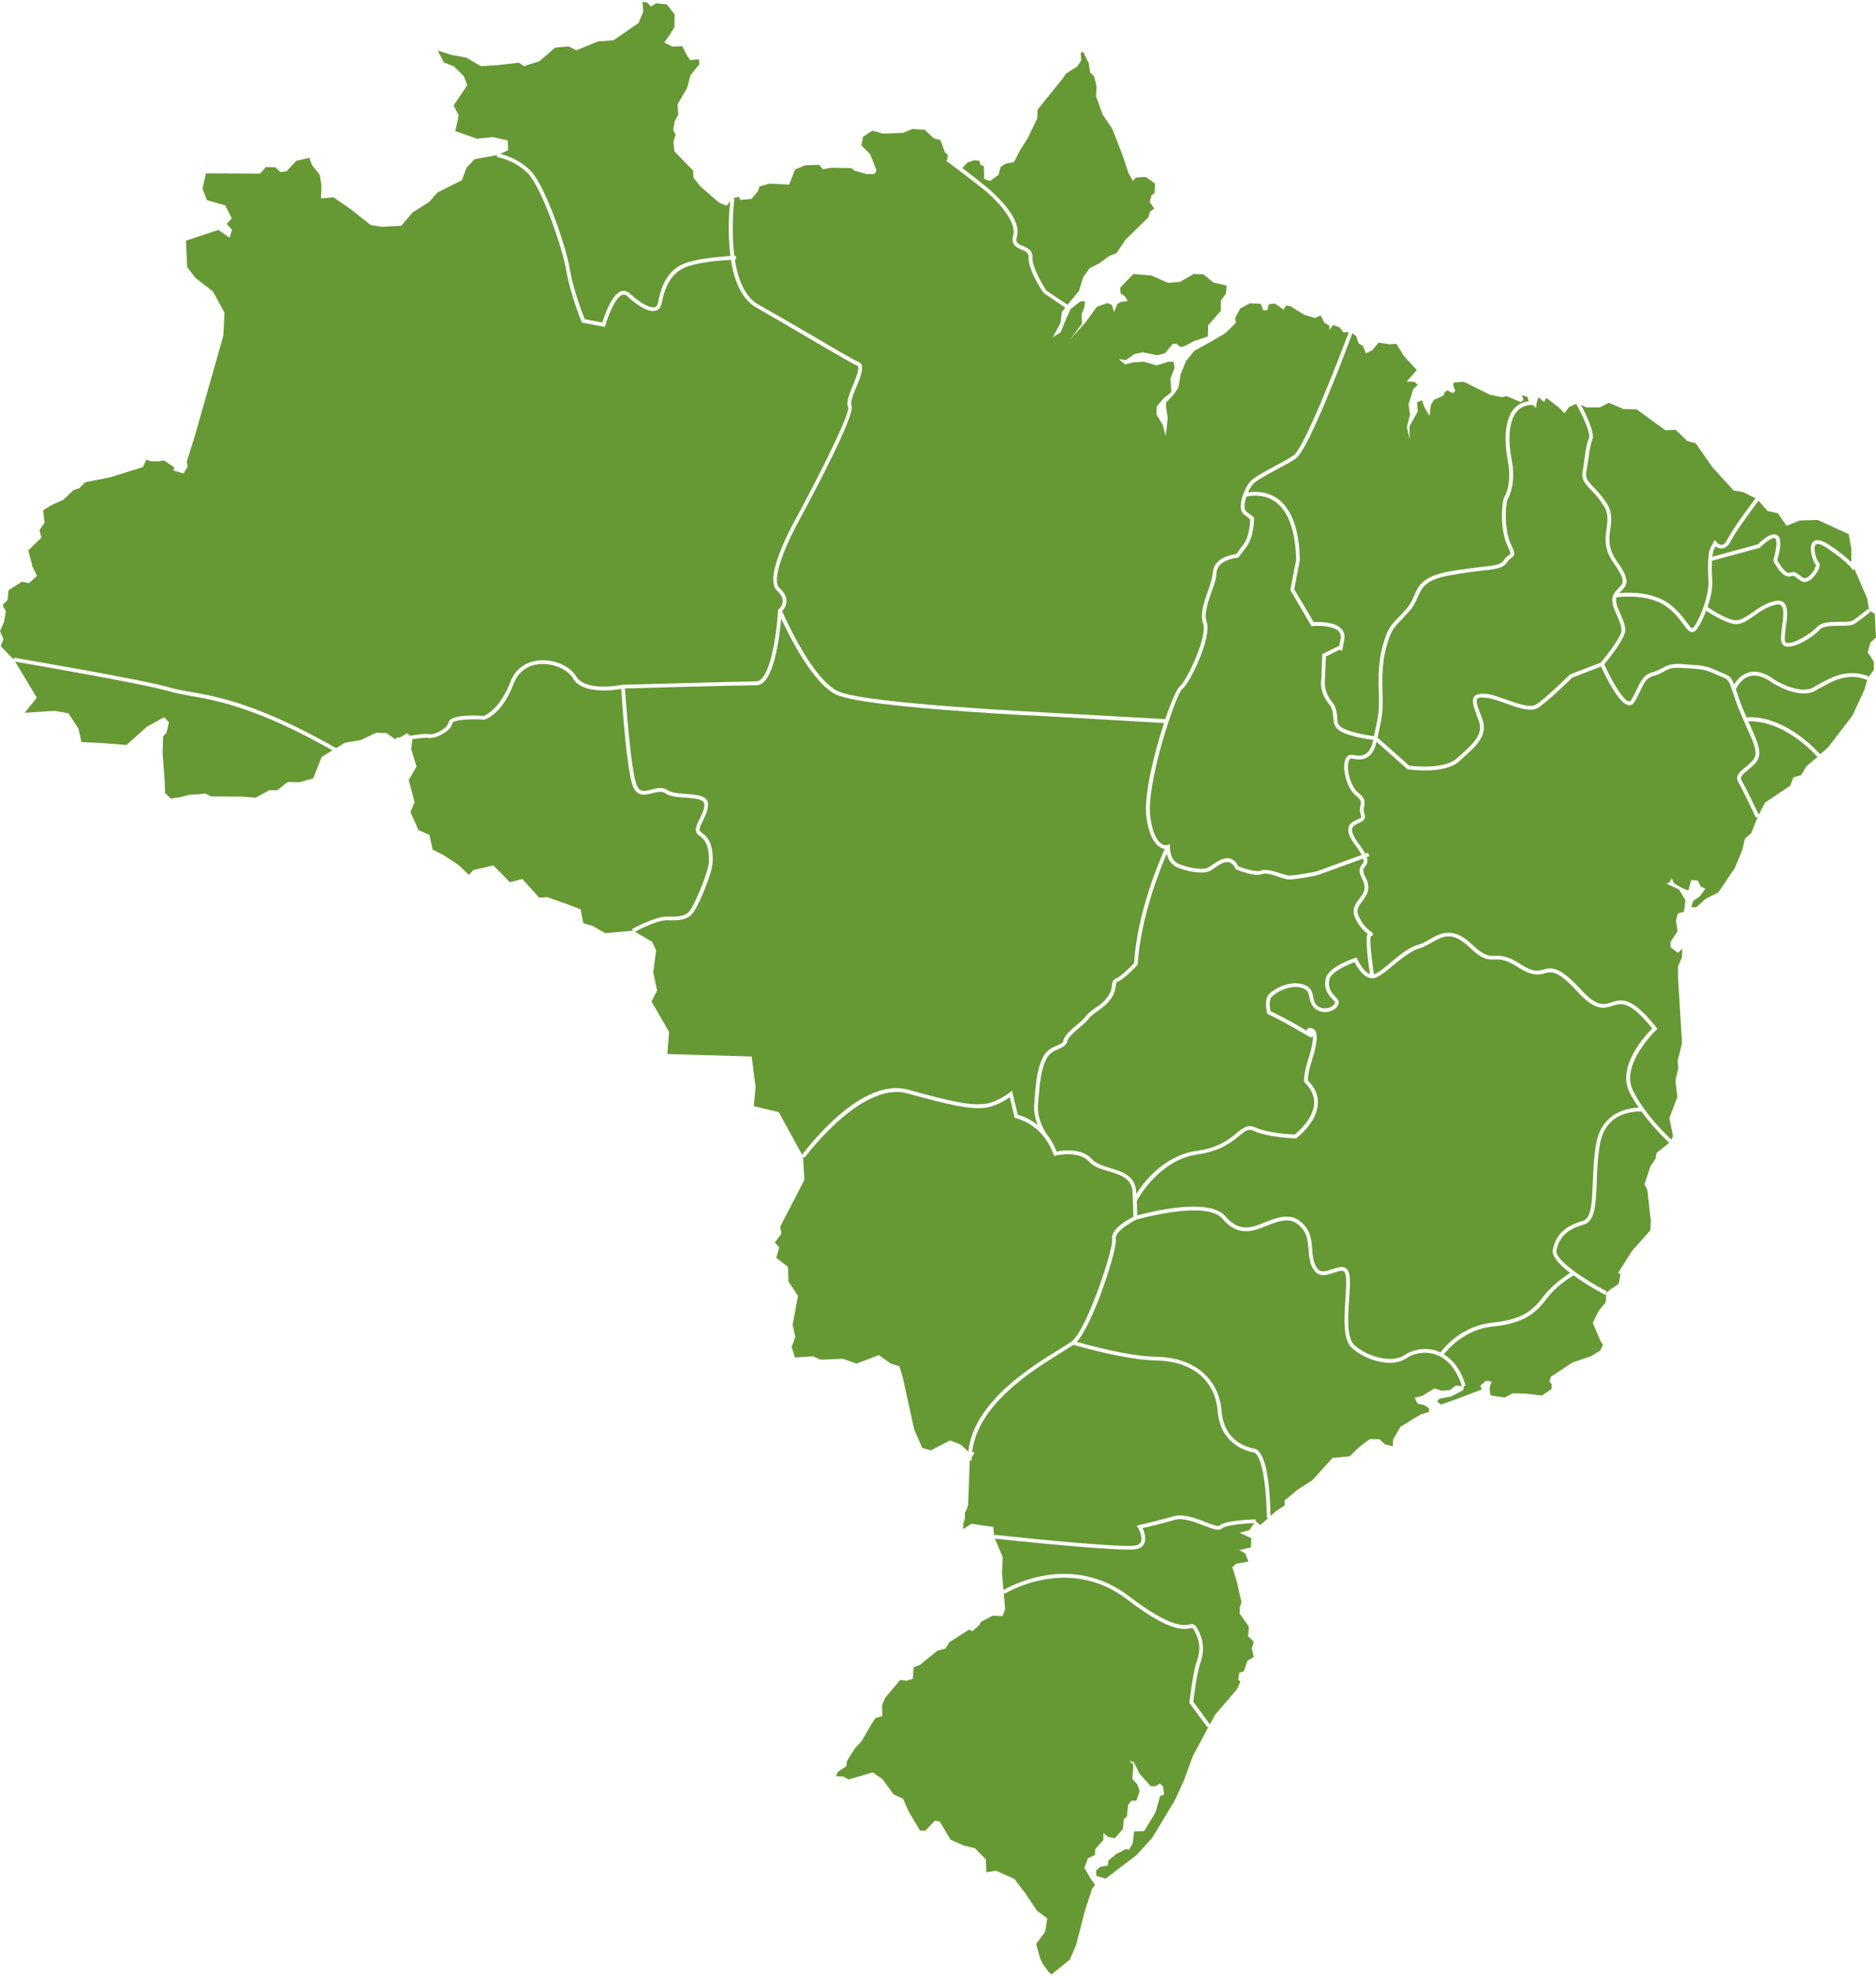 <?xml version="1.0" encoding="UTF-8"?>
<!DOCTYPE svg PUBLIC "-//W3C//DTD SVG 1.1//EN" "http://www.w3.org/Graphics/SVG/1.1/DTD/svg11.dtd">
<!-- Creator: CorelDRAW X7 -->
<svg xmlns="http://www.w3.org/2000/svg" xml:space="preserve" width="300px" height="316px" version="1.1" style="shape-rendering:geometricPrecision; text-rendering:geometricPrecision; image-rendering:optimizeQuality; fill-rule:evenodd; clip-rule:evenodd"
viewBox="0 0 7697 8093"
 xmlns:xlink="http://www.w3.org/1999/xlink">
 <defs>
  <style type="text/css">
   <![CDATA[
    .fil2 {fill:#669933}
    .fil1 {fill:#003155;fill-rule:nonzero}
    .fil0 {fill:#D9DADB;fill-rule:nonzero}
   ]]>
  </style>
 </defs>
<symbol id="Fm0-2212-0" viewBox="150832 -1061794 10039 63958">
 <polygon class="fil0" points="155042,-997837 150937,-997837 150937,-1061794 155042,-1061794 "/>
 <polygon class="fil1" points="160871,-1028540 150832,-1028540 150832,-1031090 160871,-1031090 "/>
</symbol>
<symbol id="Symbol1" viewBox="150832 -1061794 10039 63958">
 <polygon class="fil0" points="155042,-997837 150937,-997837 150937,-1061794 155042,-1061794 "/>
 <polygon class="fil1" points="160871,-1028540 150832,-1028540 150832,-1031090 160871,-1031090 "/>
</symbol>
 <g id="Camada_x0020_1">
  <path class="fil2" d="M1137 3235l43 -34 48 1 57 -16 35 -88 44 -27c-309,-175 -475,-205 -586,-224 -31,-6 -58,-11 -83,-18 -104,-31 -572,-111 -633,-122l89 148 -50 62 122 -8 58 10 41 63 12 55 85 4 100 8 84 -75 70 -39 20 21 -10 43 -14 15 -2 70 9 116 1 46 24 23 39 -6 38 -10 43 -2 21 -3 20 10 5 2 125 1 57 4 57 -31 31 1z"/>
  <path class="fil2" d="M781 2831c113,20 282,51 598,231l36 -22 65 -11 63 -30 42 1 40 28 -2 -7c3,-1 10,-2 20,-4l28 -16 11 10c31,-5 66,-9 78,-6 21,4 76,-23 80,-48 7,-34 111,-30 145,-27 9,-4 66,-29 109,-139 20,-53 62,-84 119,-89 61,-5 126,23 151,66 39,65 189,34 190,34 6,0 471,-13 549,-14 53,0 83,-178 89,-290l0 -3 3 -3c0,0 16,-13 16,-32 1,-15 -7,-29 -23,-44 -57,-52 63,-270 77,-295 110,-203 223,-433 215,-457 -10,-19 5,-55 20,-92 13,-32 30,-74 17,-79 -21,-9 -101,-56 -195,-111 -71,-42 -153,-90 -218,-127 -63,-35 -92,-114 -105,-196 -42,2 -137,9 -188,31 -66,27 -86,96 -96,146 -4,21 -15,29 -24,31 -35,12 -94,-37 -117,-59 -9,-8 -15,-7 -19,-6 -32,9 -62,93 -71,125l-2 7 -95 -18 -1 -4c-1,-1 -49,-122 -63,-211 -15,-90 -101,-341 -158,-398 -57,-56 -126,-66 -126,-66l1 -8 -93 17 -33 35 -19 51 -101 51 -33 38 -68 43 -47 55 -80 4 -45 -7 -78 -62 -75 -52 -51 5 2 -54 -7 -43 -32 -40 -11 -30 -54 13 -39 42 -25 4 -21 -20 -39 -1 -24 27 -222 -1 -14 63 18 47 75 21 27 53 -21 23 22 25 -10 32 -46 -32 -133 44 5 108 33 44 73 57 47 86 -3 66 -2 30 -116 408 -34 108 4 20 -17 28 -42 -12 4 -13 -43 -29 -16 4 -38 0 -17 -7 -15 31 -135 42 -101 20 -25 25 -23 7 -42 40 -47 21 -36 22 6 51 -21 30 8 31 -54 53 18 68 18 36 -33 30 -29 -6 -55 35 -4 40 -20 21 13 27 -8 43 -16 37 14 33 -11 29 54 55 1 -8c22,4 530,90 642,123 23,7 50,12 81,17z"/>
  <path class="fil2" d="M1692 3025l-5 41 22 71 -32 56 24 91 -17 40 33 74 45 20 13 60 45 23 62 41 42 40 18 -20 82 -19 68 69 51 -13 70 77 31 -3 85 30 53 20 11 57 40 12 50 29 114 -10 -4 -7c4,-2 96,-52 144,-51 45,1 75,0 94,-25 20,-27 76,-157 78,-202 1,-54 -11,-86 -39,-104 -26,-17 -13,-43 0,-69 9,-17 19,-37 20,-58 1,-23 -30,-26 -77,-30 -32,-2 -64,-4 -83,-18 -15,-10 -34,-5 -54,0 -27,7 -61,16 -79,-28 -25,-61 -45,-345 -48,-400 -32,6 -159,23 -198,-43 -22,-38 -82,-63 -137,-59 -29,3 -82,16 -106,79 -48,128 -117,148 -120,149l-2 0c-60,-4 -128,1 -130,15 -7,36 -74,65 -99,60 -9,-2 -35,1 -65,5z"/>
  <path class="fil2" d="M2564 2817c4,52 24,337 48,396 12,30 30,27 60,19 22,-6 46,-12 66,2 16,11 46,14 76,16 45,3 93,6 91,45 -1,24 -12,46 -21,65 -15,29 -19,41 -5,49 42,27 46,77 45,118 -1,49 -58,181 -80,210 -24,31 -60,33 -107,31 -39,-1 -114,38 -132,47l71 42 16 35 -12 90 16 74 -23 45 72 125 -7 91 346 10 16 125 -7 79 102 24 96 175c26,-34 244,-319 434,-267 189,52 253,64 310,59 53,-4 107,-47 108,-47l9 -8 24 99c12,3 46,14 81,42 -9,-24 -17,-56 -13,-92l1 -21c6,-68 11,-118 34,-165 15,-30 39,-40 58,-48 16,-7 24,-11 26,-20 4,-21 29,-43 53,-63 16,-13 30,-25 38,-36 10,-14 25,-24 40,-35 18,-13 37,-26 52,-48 13,-19 15,-33 16,-44 1,-13 3,-24 20,-31 19,-8 56,-45 71,-61 13,-209 103,-417 126,-469 -6,0 -13,-2 -20,-7 -27,-16 -45,-56 -55,-118 -13,-88 30,-263 72,-391l-465 -27c-27,-1 -585,-27 -805,-69 -33,-7 -59,-13 -74,-20 -96,-45 -193,-239 -227,-313 -7,80 -31,273 -101,274 -73,0 -477,11 -540,13z"/>
  <path class="fil2" d="M3209 2500c17,38 126,281 230,329 113,52 865,87 873,88l469 26c25,-73 49,-128 61,-136 23,-16 114,-200 94,-257 -13,-38 3,-84 19,-129 10,-29 19,-56 21,-79 4,-62 78,-74 96,-76l29 -39c26,-34 28,-90 28,-104l-24 -19c-34,-25 0,-105 22,-133 13,-17 54,-39 98,-63 29,-15 60,-32 82,-47 43,-28 177,-372 227,-506l-22 1 -16 -20 -26 -10 -16 20 0 -17 -21 -13 -14 -29 -24 10 -44 -13 -57 -35 -17 -3 -11 17 -35 -25 -25 3 -6 24 -17 1 -10 -27 -45 -2 -39 21 -21 38 2 22 -43 42 -55 32 -72 40 -34 42 -22 55 -9 54 -19 28 -32 33 1 24 6 40 -8 74 -12 -45 -26 -44 1 -33 28 -33 32 -26 -4 -54 17 -45 -4 -25 -23 0 -46 15 -51 -15 -44 2 -35 9 -25 -22 29 4 33 -24 35 -8 59 12 33 -8 32 -39 14 0 19 14 19 -6 35 -19 57 -19 1 -46 52 -59 0 -42 21 -28 3 -34 -54 -12 -42 -34 -40 -1 -57 33 -48 3 -68 -30 -74 -6 -54 56 2 23 18 13 11 19 -26 3 -16 8 -14 34 -10 -30 -18 -7 -43 16 -46 63 -62 69 47 -63 -1 -41 10 -23 4 -28 -19 0 -41 32 -20 45 -20 50 -33 21 32 -59 6 -46 14 -17 -90 -61c-2,-3 -63,-93 -61,-146 1,-18 -10,-24 -29,-31 -19,-9 -45,-20 -34,-58 15,-50 -50,-128 -110,-180 -32,-26 -93,-73 -132,-102l-1 0 -3 -3c-17,-13 -28,-21 -29,-21l5 -6 1 -20 -11 -9 -12 -32 -7 -19 -26 -6 -38 -36 -51 -3 -38 16 -82 3 -44 -12 -38 25 -7 35 36 36 9 23 17 43 -7 15 -33 1 -50 -14 -12 -10 -16 -1 -2 0 -64 -1 -36 6 -15 -18 -58 2 -41 17 -24 62 -81 -4 -41 12 -6 19 -27 32 -45 4 -6 -13 -27 6 8 2c0,2 -15,120 0,234 3,0 5,0 6,0l0 16c0,0 -1,0 -4,0 12,78 40,152 96,184 66,37 147,84 219,126 93,55 173,102 193,110 27,11 10,54 -8,99 -13,30 -28,67 -21,80 17,36 -161,370 -216,472 -36,64 -120,238 -80,276 20,17 29,36 29,55 -1,20 -12,34 -18,40z"/>
  <path class="fil2" d="M2700 1234c10,-54 32,-129 105,-159 53,-22 148,-29 192,-32 -13,-95 -5,-191 -1,-225l-15 19 -31 -13 -77 -67 -28 -36 -1 -28 -42 -43 -35 -37 -4 -40 9 -27 -10 -20 6 -35 15 -28 -3 -43 39 -66 14 -53 36 -44 -1 -21 -37 3 -18 -29 -13 -28 -41 2 -34 -17 18 -24 24 -38 1 -53 -32 -41 -44 -5 -21 14 -16 -17 -19 -3 3 41 -19 46 -103 71 -64 5 -88 36 -32 -16 -55 5 -65 56 -63 20 -21 -14 -88 10 -68 4 -60 -35 -61 -11 -56 -18 25 49 41 16 41 40 14 37 -56 84 21 40 -14 65 90 31 63 -7 62 14 2 40 -33 15c23,5 76,22 124,68 60,60 147,312 162,406 13,79 52,183 61,204l72 14c9,-27 39,-118 79,-129 9,-2 21,-2 34,10 44,40 84,62 103,56 2,-1 10,-4 13,-19z"/>
  <path class="fil2" d="M4057 768c23,20 138,122 115,195 -7,24 3,30 25,39 18,8 40,17 39,46 -2,45 50,126 57,137l87 58 47 -57 18 -58 26 -35 39 -20 41 -30 30 -12 37 -55 94 -92 6 -23 18 -13 -19 -26 7 -27 13 -11 2 -38 -37 -27 -41 2 -13 14 -18 -32 -24 -73 -43 -110 -39 -57 -27 -75 2 -41 -10 -41 -16 -16 -6 -38 -23 -47 -10 5 2 31 -16 24 -45 29 -2 2 -16 23 -48 59 -52 65 -1 35 -39 81 -33 52 -24 47 -34 6 -21 14 -8 32 -35 25 -24 -8 -1 -52 -14 -6 -5 -17 -21 -2 -28 10 -21 22c37,28 83,64 109,86z"/>
  <path class="fil2" d="M4969 2426c-14,42 -30,86 -18,119 22,64 -72,256 -101,275 -25,19 -151,392 -130,528 10,71 31,97 46,107 13,8 23,5 24,4l10 -3 0 11c0,0 -1,43 23,62 25,19 106,35 130,25 4,-2 11,-7 19,-12 20,-14 49,-34 75,-27 14,4 25,14 34,32 28,11 75,24 91,18 21,-9 56,2 85,12l26 7c16,3 79,-8 118,-16l186 -68c-5,-9 -13,-22 -25,-38 -25,-33 -34,-57 -29,-75 4,-18 21,-25 34,-31 17,-8 20,-10 17,-18 -7,-19 -4,-32 -2,-42 3,-13 4,-21 -20,-40 -39,-32 -57,-117 -41,-151 6,-12 17,-18 31,-15 23,5 39,4 52,-5 14,-9 24,-27 30,-57 -23,-3 -88,-12 -130,-33 -31,-16 -32,-38 -34,-59 -1,-18 -2,-36 -18,-56 -40,-49 -32,-97 -31,-99l4 -105 70 -34 5 -27c3,-13 0,-24 -7,-32 -23,-24 -85,-24 -107,-22l-5 1 -87 -149 24 -124c-3,-119 -32,-199 -86,-238 -49,-35 -104,-24 -118,-21 -9,26 -12,52 0,62l31 23 0 4c0,3 1,74 -31,117l-34 45 -4 0c0,0 -81,7 -85,62 -1,26 -11,54 -22,83z"/>
  <path class="fil2" d="M5241 2038c58,42 90,126 92,251l0 2 -23 119 80 135c19,-1 86,-3 114,28 11,12 15,27 11,45l-8 44 -13 -3 -54 27 -4 97c0,3 -7,44 28,88 19,23 21,46 22,64 1,20 2,34 25,46 41,20 105,29 126,32l8 -36c9,-43 15,-69 12,-149 -4,-104 6,-159 26,-218 14,-43 32,-62 56,-86 11,-11 24,-24 38,-42 12,-14 18,-30 25,-45 17,-41 34,-79 144,-100 53,-9 95,-14 128,-18 57,-6 85,-9 97,-29 8,-13 17,-18 22,-22l4 -3c2,-4 -9,-27 -13,-36 -29,-62 -25,-174 -11,-199 8,-13 30,-62 13,-150 -7,-35 -25,-155 28,-213 15,-16 35,-25 58,-28l-5 -18 -23 -7 7 20 -12 8 -58 -24 -19 4 -49 -10 -107 -53 -41 3 -3 12 9 22 -10 10 -22 -12 -10 6 -7 16 -38 17 -13 20 -6 46 -20 -34 -11 -30 -20 8 3 37 -34 62 0 52 -11 -50 13 -49 -6 -44 20 -63 18 -16 -14 -13 -32 -1 42 -47 -53 -58 -31 -50 -29 2 -44 -7 -26 32 -26 12 -12 -30 -18 -11 -9 -28 -16 -14c-22,60 -179,479 -233,515 -23,16 -54,32 -84,48 -40,22 -82,44 -93,59 -6,8 -13,19 -19,32 25,-4 75,-7 121,25z"/>
  <path class="fil2" d="M5948 2353c-101,18 -115,52 -132,91 -7,15 -14,32 -27,48 -15,18 -28,31 -39,43 -23,24 -40,41 -52,79 -20,60 -29,112 -26,214 3,81 -2,108 -12,152l-8 39 130 115c19,2 144,16 195,-30l16 -14c51,-46 95,-85 74,-141l-8 -21c-13,-37 -22,-61 -11,-77 8,-10 22,-13 46,-12 26,2 58,14 89,25 48,17 97,34 121,18 45,-30 135,-121 136,-121l3 -2 125 -48c10,-12 68,-83 83,-122 6,-18 -5,-45 -16,-70 -14,-30 -28,-61 -15,-87 6,-12 15,-20 22,-28 18,-17 30,-29 -21,-101 -42,-59 -35,-104 -29,-143 4,-34 9,-64 -17,-100 -20,-29 -37,-47 -51,-61 -24,-26 -37,-40 -30,-78 4,-19 6,-37 8,-54 4,-29 8,-55 17,-76 9,-20 -27,-97 -52,-141l7 -4 -37 17 -18 25 -22 -23 -53 -40 -9 17 -23 -20 -8 25 -1 20 -15 -13c-26,-1 -47,8 -62,24 -39,41 -38,130 -24,199 18,93 -7,147 -15,161 -11,20 -16,127 11,185 18,38 20,47 4,58 -5,3 -11,7 -18,18 -16,25 -49,29 -108,35 -33,4 -75,9 -128,19z"/>
  <path class="fil2" d="M6082 2943c24,67 -26,111 -79,158l-16 15c-59,54 -203,34 -209,33l-3 0 -127 -113c-7,31 -19,51 -36,62 -16,11 -35,13 -64,7 -4,-1 -9,-1 -13,7 -14,28 4,105 37,132 29,24 29,37 25,55 -2,9 -4,19 1,34 9,22 -11,31 -25,37 -11,6 -23,11 -25,21 -4,13 5,34 26,62 13,17 22,31 27,42l12 -4 5 14 -11 4c7,20 1,30 -7,40 -7,8 -12,15 3,44 24,46 4,73 -13,96 -15,20 -27,35 -16,61 17,40 41,57 51,65 5,3 10,7 8,13 -2,4 -6,5 -9,6 -5,15 3,89 13,156 17,-5 44,-27 69,-49 35,-29 75,-62 111,-72 17,-4 32,-13 48,-22 45,-26 96,-55 174,20 50,48 69,47 93,47 23,-1 52,-2 111,37 47,31 69,25 90,19 32,-8 63,-16 153,82 65,72 94,63 125,53 40,-13 82,-27 185,103l4 5 -5 5c-1,2 -149,142 -95,249 51,102 143,188 158,201l6 -15 -15 -73 33 -87 -8 -68 12 -51 -3 -28 18 -74 -16 -266 0 -50 16 -36 1 -36 -17 18 -31 -23 0 -22 29 -44 -7 -44 8 -29 25 -7 6 -47 -26 -44 -52 -24 14 -6 7 -17 10 21 31 19 28 11 12 -43 27 2 11 24 20 10 -22 30 -28 20 -8 25 20 1 39 -35 52 -26 68 -101 31 -75 10 -45 26 -22 27 -68 -8 4c0,-1 -52,-111 -72,-146 -15,-25 8,-44 31,-62 17,-15 36,-30 39,-48 5,-26 -14,-68 -37,-117 -14,-33 -31,-70 -45,-110l-7 -22c-21,-61 -21,-61 -47,-72l-24 -10c-45,-21 -64,-22 -106,-25l-36 -2c-42,-3 -55,4 -72,14 -11,6 -23,13 -42,18 -31,8 -41,29 -55,60 -7,14 -14,30 -25,47 -7,12 -16,14 -23,14 -40,-3 -97,-121 -114,-159l-119 46c-11,11 -94,92 -137,122 -31,21 -84,2 -135,-17 -30,-10 -61,-22 -85,-23 -18,-2 -29,0 -32,5 -7,9 2,34 13,62l8 21z"/>
  <path class="fil2" d="M5593 3515l-187 68c-12,3 -102,21 -126,17l-28 -8c-25,-9 -59,-20 -74,-13 -28,12 -97,-16 -105,-19l-3 -1 -1 -3c-8,-15 -16,-23 -26,-26 -20,-5 -43,12 -62,25 -9,6 -16,11 -22,13 -15,6 -44,5 -73,0 -29,-6 -58,-15 -72,-27 -16,-12 -23,-30 -27,-46 -29,68 -107,260 -119,453l0 2 -2 2c-2,3 -51,55 -78,67 -9,4 -9,7 -10,18 -2,13 -4,29 -19,52 -17,24 -38,39 -56,52 -14,10 -28,19 -36,31 -10,13 -25,25 -41,39 -21,18 -44,38 -47,53 -4,18 -19,25 -36,32 -17,8 -37,16 -50,41 -22,45 -26,93 -32,159l-2 21c-7,74 36,128 36,129 15,19 29,42 40,71 24,-5 104,-16 145,31 16,18 44,27 73,36 50,15 107,32 109,102l0 5c31,-49 114,-158 248,-177 90,-12 132,-47 164,-73 26,-21 46,-37 76,-23 51,23 145,29 162,29 13,-10 76,-64 80,-127 1,-31 -12,-60 -39,-86l-2 -2 0 -3c-1,-1 -3,-29 17,-92 17,-54 20,-81 19,-95l-2 3c-5,6 -5,6 -46,-18 -77,-46 -135,-73 -135,-73l-4 -2 -1 -3c-1,-6 -14,-55 8,-78 22,-23 87,-58 141,-39 32,10 37,32 40,52 4,16 6,29 23,39 26,14 52,3 62,-9 3,-3 6,-9 3,-12l-7 -8c-16,-17 -39,-41 -30,-85 9,-49 109,-82 120,-86l7 -2 3 6c7,16 28,54 52,62 -8,-50 -20,-145 -10,-165 -12,-10 -35,-29 -52,-68 -14,-34 3,-57 18,-76 17,-23 32,-42 13,-79 -19,-36 -12,-49 -2,-62 5,-6 9,-11 5,-24z"/>
  <path class="fil2" d="M5631 4006c-37,1 -64,-48 -73,-66 -32,11 -98,41 -104,72 -7,36 11,55 26,71l7 8c8,9 7,22 -2,33 -13,16 -48,31 -81,12 -23,-13 -27,-32 -31,-49 -3,-18 -6,-33 -30,-41 -47,-16 -106,16 -125,36 -13,13 -8,44 -5,59 14,7 67,32 134,72l12 8 1 -2c2,-5 7,-8 14,-9 11,0 18,5 21,9 8,11 16,35 -12,123 -16,48 -17,75 -17,83 29,29 43,61 41,96 -4,77 -84,138 -88,141l-2 1 -2 0c-5,0 -113,-4 -171,-31 -21,-10 -34,-1 -60,21 -31,25 -78,63 -172,76 -152,22 -239,173 -248,191l2 59c52,-14 295,-76 362,4 57,68 112,45 162,24l24 -9c48,-17 99,-29 143,28 22,28 24,61 27,93 2,29 5,57 22,79 13,16 33,11 62,1 20,-6 38,-13 53,-4 9,6 14,16 16,31 3,26 1,61 -2,100 -5,73 -10,156 23,186 53,47 153,75 204,40 30,-21 83,-34 134,-17 4,2 9,4 14,6 17,-23 89,-109 212,-122 130,-13 169,-53 214,-112 34,-44 85,-78 106,-92 -42,-32 -76,-68 -71,-95 12,-61 50,-98 122,-118 36,-10 39,-75 42,-156 2,-51 4,-108 15,-166 25,-127 133,-142 174,-143 -14,-20 -27,-41 -38,-63 -54,-107 66,-235 93,-262 -93,-116 -127,-104 -163,-93 -34,11 -69,23 -142,-56 -83,-91 -108,-85 -137,-77 -23,6 -49,12 -103,-22 -55,-36 -80,-36 -102,-35 -26,1 -49,2 -104,-51 -70,-67 -109,-44 -155,-18 -16,9 -33,19 -52,24 -32,10 -71,41 -105,69 -34,29 -64,53 -85,53z"/>
  <path class="fil2" d="M4647 4886c-2,-59 -49,-73 -98,-88 -30,-9 -62,-18 -80,-39 -42,-48 -137,-26 -137,-26l-7 2 -3 -7c-44,-125 -153,-148 -154,-148l-5 -1 -20 -85c-19,13 -62,40 -107,44 -59,5 -124,-8 -315,-60 -188,-50 -417,261 -420,264l-6 -4 5 96 -99 191 5 29 -27 36 18 20 -12 43 48 37 2 60 39 59 -22 119 11 49 -15 42 14 43 74 -5 31 14 91 -4 56 20 92 -35 47 34 37 12 14 46 47 214 33 75 35 10 79 -41 43 17 30 27 2 1c22,-201 255,-346 371,-417 24,-15 43,-27 54,-35 63,-50 172,-384 165,-418 -8,-42 66,-82 87,-92l-3 -99z"/>
  <path class="fil2" d="M5016 4993c-64,-77 -334,-2 -354,3 -1,1 -1,1 -1,1 -35,17 -87,52 -83,77 8,40 -91,347 -160,424 47,13 213,59 326,61 154,2 257,88 268,223 10,124 106,149 135,154 23,5 61,46 66,276l22 -20 37 -24 -2 -19 54 -45 61 -39 82 -91 71 -7 38 -37 43 -33 40 0 25 22 30 7 2 -28 30 -52 84 -51 33 -10 0 -15 -20 -13 -27 -6 -12 -24 30 -7 51 -31 30 9 33 -2 25 -19 25 2c-22,-68 -59,-112 -107,-129 -46,-16 -94,-4 -121,15 -57,40 -164,11 -223,-42 -38,-34 -32,-122 -27,-198 2,-38 5,-73 2,-97 -2,-10 -5,-17 -9,-20 -8,-5 -24,1 -40,6 -26,9 -58,20 -79,-7 -20,-25 -23,-56 -25,-87 -3,-31 -5,-60 -24,-84 -35,-45 -71,-43 -126,-23l-23 9c-49,20 -116,48 -180,-29z"/>
  <path class="fil2" d="M4744 5574c-125,-2 -311,-56 -340,-64 -12,8 -30,19 -52,33 -114,70 -343,213 -363,407l10 2 -12 19c0,5 0,9 0,13l-8 0 -7 184 -8 22 -5 7 0 25 -6 20 -2 24 35 -22 90 13 2 40 1 -8c181,20 535,54 580,44 11,-2 18,-7 22,-15 8,-18 -6,-47 -11,-57l-6 -9 11 -3c0,0 75,-17 141,-36 39,-11 90,8 130,24 22,8 52,20 57,15 20,-21 127,-26 149,-26l0 8 19 15 34 -30 -7 0c-6,-255 -50,-267 -52,-267 -33,-6 -138,-34 -150,-169 -10,-128 -104,-206 -252,-209z"/>
  <path class="fil2" d="M4820 6228c-52,15 -110,29 -132,34 6,14 16,41 7,62 -5,12 -17,21 -33,24 -56,12 -526,-37 -580,-43l32 76 -3 66 6 69c32,-19 282,-154 516,26 170,129 223,120 246,115 12,-2 22,-4 32,14 27,47 32,90 15,140 -16,46 -28,145 -30,163l68 93 21 -39 89 -104 15 -31 -9 -11 5 -27 18 -5 15 -44 26 -15 -8 -36 8 -25 -8 -11 -15 -13 3 -40 -38 -54 1 -24 7 -24 -7 -26 -12 -56 -19 -60 16 -14 50 -9 -13 -33 -24 -14 47 -11 2 -38 -48 -22 40 -11 20 -29c-50,2 -121,10 -132,22 -13,12 -38,2 -73,-11 -39,-15 -86,-34 -121,-24z"/>
  <path class="fil2" d="M4882 6673c-27,5 -83,15 -258,-119 -241,-184 -499,-25 -502,-23l-4 -7 6 71 -11 28 -40 -2 -48 25 -8 15 -28 24 -13 -7 -81 52 -16 26 -32 8 -74 60 -24 8 -4 48 -27 8 -24 -4 -63 75 -12 30 1 44 -28 8 -16 24 -41 71 -28 30 -33 53 -1 19 -37 25 -5 17 29 1 21 12 100 -29 40 28 45 62 39 18 24 54 46 77 22 0 39 -41 20 4 44 74 54 24 46 11 45 46 2 53 39 -7 76 34 44 58 48 72 43 32 -9 55 -37 50 17 60 7 15 5 9 23 31 11 10 75 -61 26 -59 35 -137 30 -93 13 -18 -16 -22 -28 -47 14 -39 29 -14 2 -25 33 -37 0 -28 20 16 27 5 33 -38 4 -40 13 -12 4 -46 14 -18 20 0 14 -38 -9 -28 -21 -23 4 -59 -17 -16 19 6 23 47 46 51 18 1 20 -11 13 12 4 34 -16 4 -19 68 -47 77 -41 1 -6 50 -15 26 -12 -4 -42 22 -30 25 -3 21 -32 6 -16 15 1 21 38 12 126 -96 65 -71 94 -156 36 -79 37 -101 66 -123 -6 5 -74 -100 0 -3c1,-5 13,-118 31,-170 16,-46 12,-84 -13,-128 -5,-7 -5,-7 -16,-5z"/>
  <path class="fil2" d="M6112 5683c0,0 1,33 5,34 3,2 57,9 57,9l32 -17 54 1 66 8 40 -27 0 -20 -9 -10 6 -20 89 -59 75 -25 38 -23 12 -24 -10 -15 -32 -75 25 -51 28 -33 2 -38 -4 7c-12,-7 -76,-40 -130,-80 -17,10 -73,46 -107,92 -46,60 -90,104 -225,118 -112,11 -182,90 -200,114 32,19 68,56 89,128l-7 3 -2 15 -48 26 -50 10 -10 11 16 13 76 -27 92 -35 -7 -15 24 -21 23 4 -8 22z"/>
  <path class="fil2" d="M6386 5123c-7,40 123,124 207,168l-3 7 18 -16 33 -22 8 -39 -10 -6 56 -89 76 -86 2 -40 -14 -125 -12 -24 25 -74 20 -30 5 -25 52 -41c-9,-8 -64,-59 -114,-128 -23,-1 -144,-3 -170,130 -10,56 -13,113 -14,164 -4,87 -6,156 -54,170 -67,19 -100,50 -111,106z"/>
  <path class="fil2" d="M7241 3286l104 -70 13 -34 31 -9 23 -37 45 -38c-134,-143 -251,-148 -284,-146 2,5 4,10 7,15 24,54 43,96 37,127 -4,24 -26,41 -45,57 -24,20 -34,30 -27,42 18,32 60,119 71,142l25 -49z"/>
  <path class="fil2" d="M7166 2936c29,-3 154,-6 302,151l33 -29 79 -103 21 -28 49 -106 13 -46 -3 7c-79,-31 -139,3 -197,36l-16 9c-65,36 -171,-30 -175,-33 -36,-26 -67,-35 -94,-27 -34,10 -52,44 -56,54 2,5 4,10 6,16l7 22c9,27 20,53 31,77z"/>
  <path class="fil2" d="M7281 2782c0,0 102,63 159,31l15 -9c59,-33 125,-70 211,-37l-3 8 25 -34 0 -34 -25 -38 11 -40 23 -21 -5 -97 -23 -14 5 6c-1,1 -36,29 -63,48 -13,9 -37,9 -64,9 -31,0 -67,0 -82,17 -25,28 -99,75 -136,68l-3 0c-10,-4 -16,-11 -18,-23 -2,-15 1,-36 4,-59 4,-33 10,-74 -4,-86 -5,-5 -13,-6 -24,-3 -34,8 -62,27 -87,45 -30,21 -56,39 -85,33 -41,-8 -92,-41 -112,-54 -8,21 -17,41 -28,60 -10,19 -19,27 -28,28 -2,0 -3,0 -5,-1 -11,-2 -20,-14 -32,-30 -14,-20 -34,-47 -66,-71 -71,-55 -185,-44 -209,-41 -6,19 6,45 17,70 12,28 25,57 16,81 -15,40 -69,108 -83,124 27,60 77,151 102,152 2,0 5,1 9,-6 10,-17 17,-32 24,-46 15,-32 27,-58 65,-68 17,-5 28,-11 38,-16 19,-11 35,-20 81,-17l36 3c42,2 64,4 112,26l23 10c25,10 31,14 43,45 10,-17 28,-40 58,-49 32,-10 68,0 108,30z"/>
  <path class="fil2" d="M7189 2506c26,-18 55,-39 92,-47 16,-4 29,-2 38,6 19,18 14,60 8,100 -3,22 -5,42 -4,55 1,7 5,9 8,10 25,7 98,-36 123,-64 19,-22 59,-22 93,-22 23,0 46,0 56,-6 26,-18 61,-47 61,-47l5 6 -8 -49 -52 -120 -7 4c0,-1 -16,-31 -106,-91 -24,-16 -41,-21 -47,-13 -12,14 5,64 12,70 13,12 -3,39 -9,47 -12,19 -33,38 -52,35l-6 -2c-10,-5 -17,-10 -23,-15 -9,-7 -12,-10 -24,-6 -31,11 -64,-49 -70,-61l-1 -3 0 -3c21,-74 10,-87 7,-89 -11,-6 -42,18 -61,37l-2 2 -196 53c-1,25 -1,55 1,83 2,27 -5,66 -19,107 16,11 69,46 108,54 23,4 47,-12 75,-31z"/>
  <path class="fil2" d="M7212 2226c12,-12 54,-52 79,-38 17,10 18,43 1,103 13,24 37,56 49,52 21,-8 30,0 40,8 5,4 11,9 20,13 6,3 16,-2 27,-13 16,-17 24,-37 22,-42 -11,-9 -31,-68 -13,-91 12,-15 34,-12 68,10 48,32 76,57 92,73l-2 -4 1 -51 -11 -62 -127 -58 -74 2 -54 22 -36 -52 -42 -9 -37 -42c-10,13 -90,119 -114,166 -9,18 -21,28 -34,30 -12,1 -22,-4 -28,-9l-7 13c-3,6 -5,16 -7,30l187 -51z"/>
  <path class="fil2" d="M7087 2206c25,-49 106,-156 116,-169l-50 -25 -40 -7 -86 -94 -70 -100 -34 -9 -48 -46 -42 2 -118 -86 -54 -1 -60 -26 -37 19 -56 0 -22 -11c18,33 60,116 47,144 -8,19 -11,44 -15,72 -3,17 -5,35 -9,54 -6,31 3,40 26,65 14,14 32,33 53,63 29,41 24,77 19,111 -6,39 -11,78 26,132 57,79 44,98 20,122 -4,3 -7,6 -10,10 39,-4 139,-6 207,45 34,26 55,54 70,74 9,13 18,25 23,25 1,0 6,-2 16,-19 36,-65 53,-138 51,-174 -1,-11 -7,-109 8,-137l17 -32 8 9c0,0 10,12 22,11 10,-2 18,-13 22,-22z"/>
 </g>
</svg>
